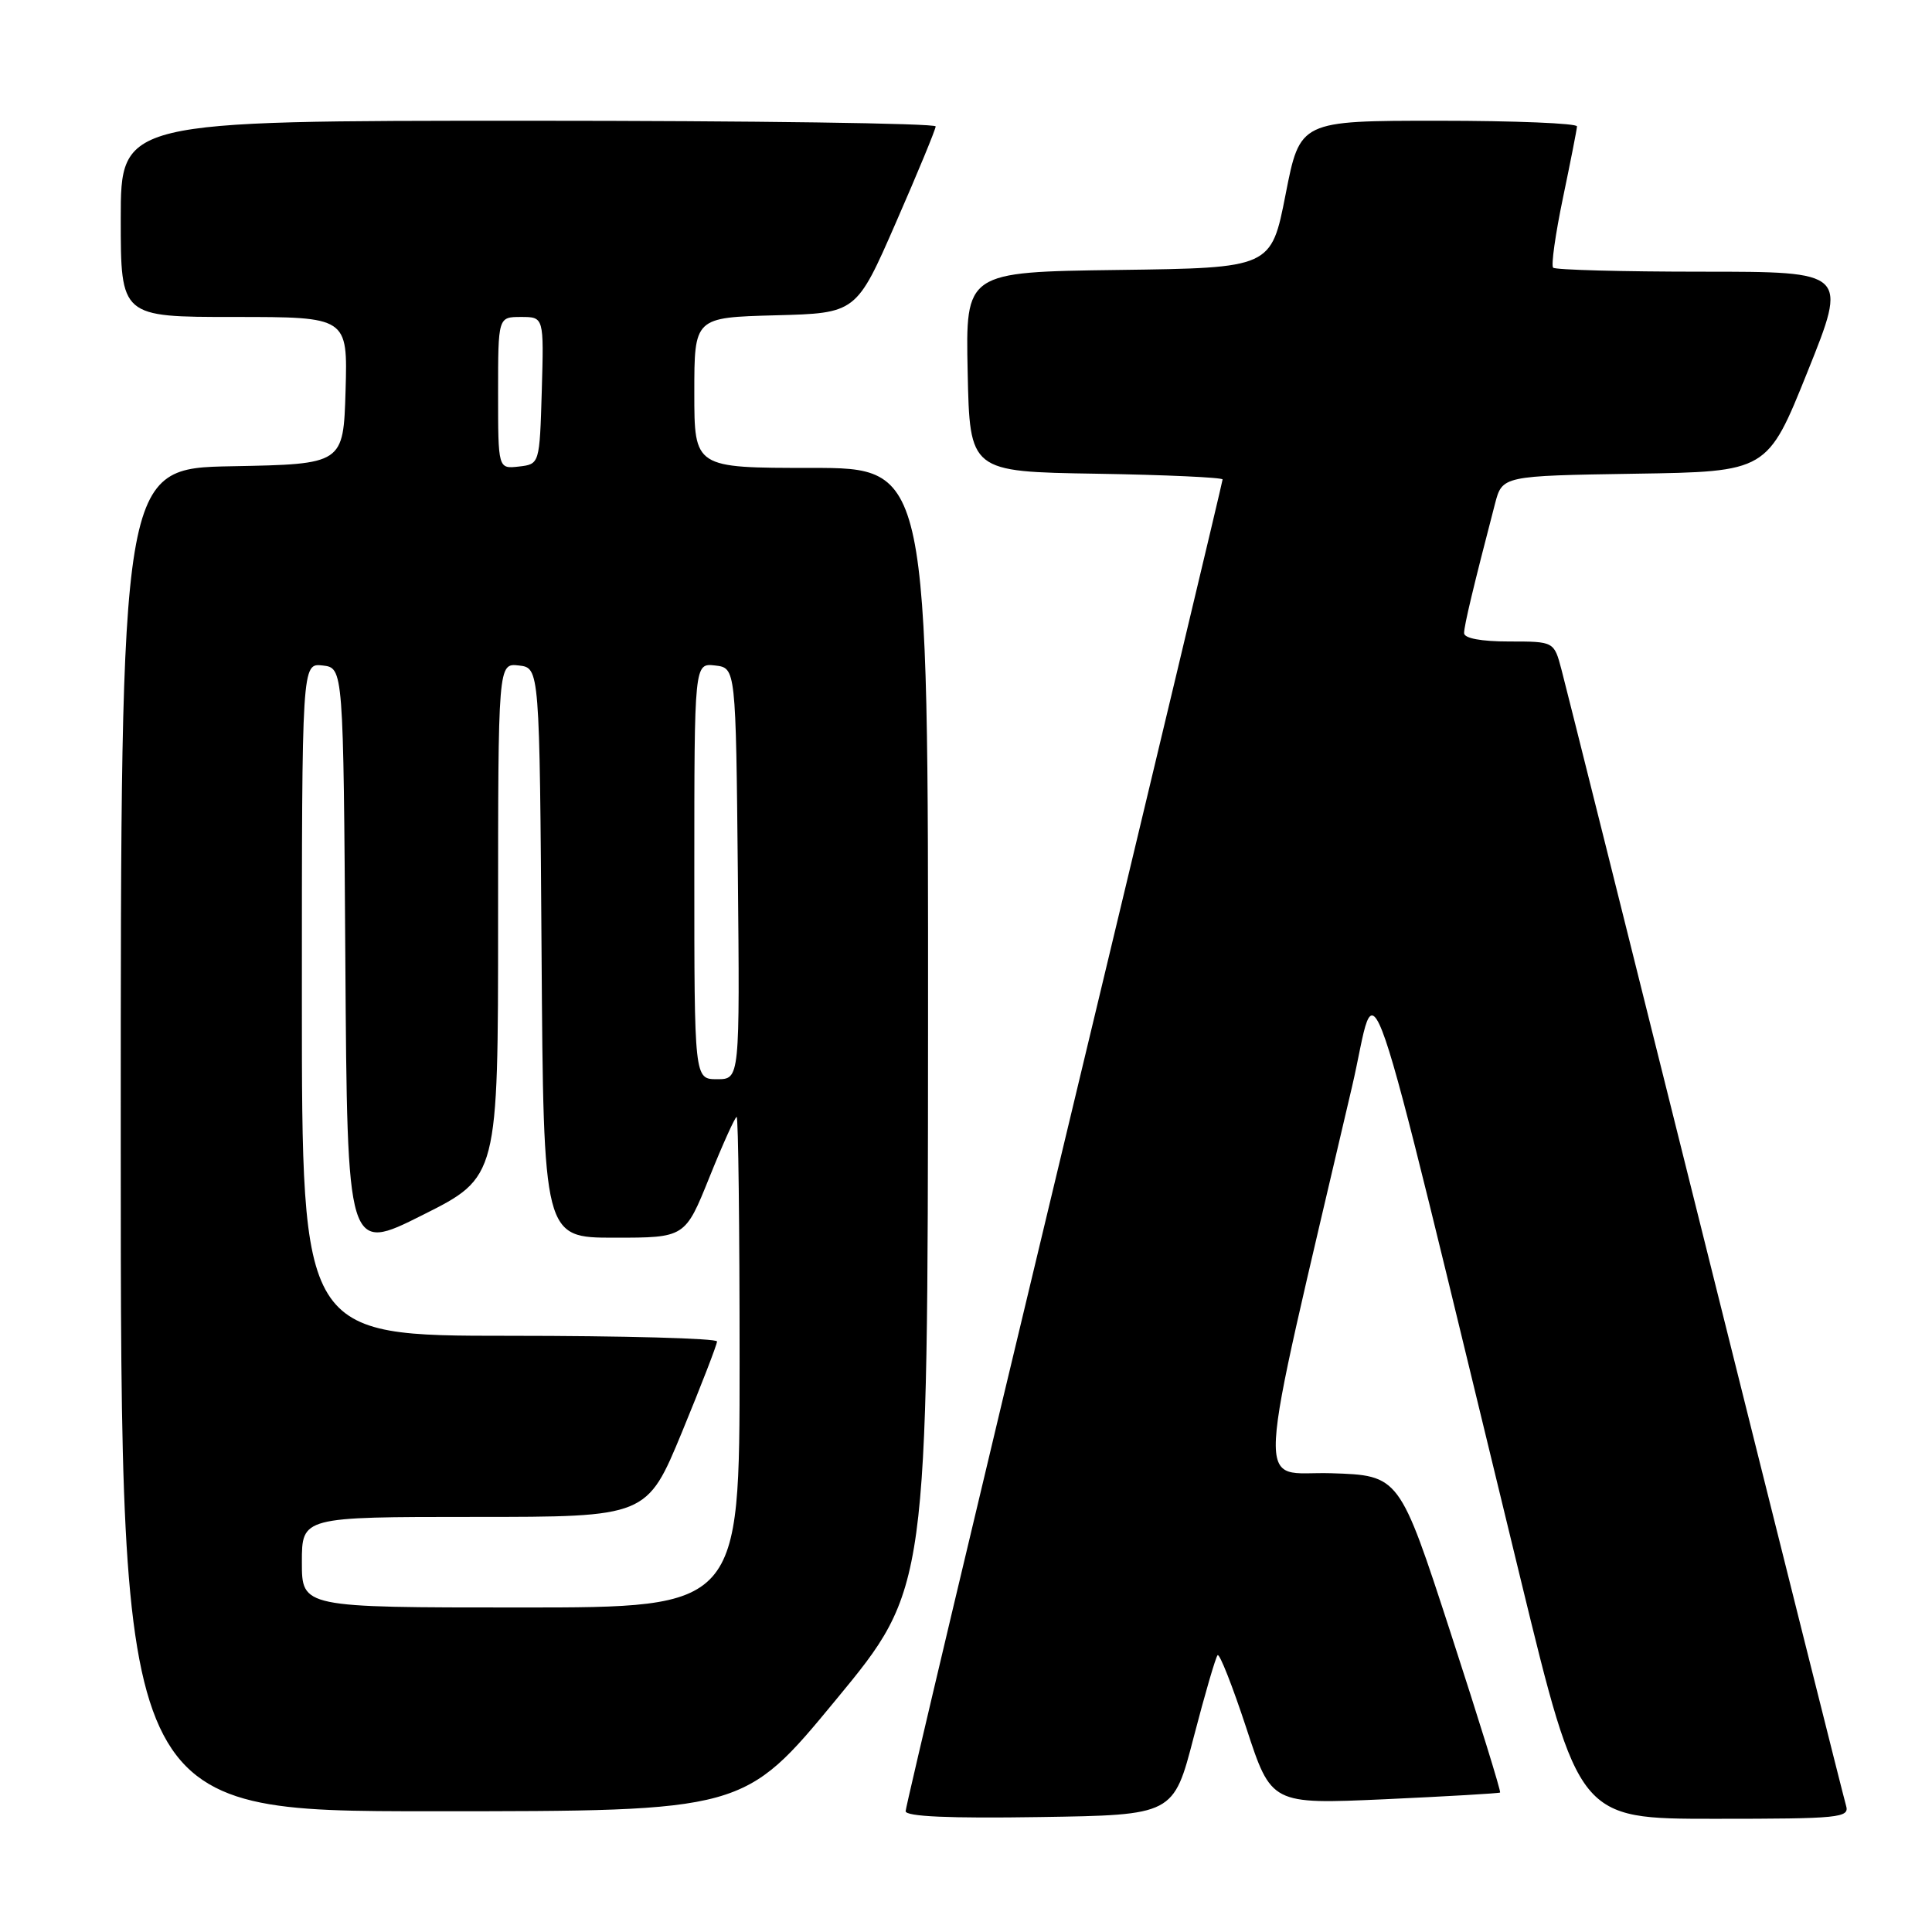 <?xml version="1.0" encoding="UTF-8" standalone="no"?>
<!DOCTYPE svg PUBLIC "-//W3C//DTD SVG 1.1//EN" "http://www.w3.org/Graphics/SVG/1.1/DTD/svg11.dtd" >
<svg xmlns="http://www.w3.org/2000/svg" xmlns:xlink="http://www.w3.org/1999/xlink" version="1.1" viewBox="0 0 256 256">
 <g >
 <path fill="currentColor"
d=" M 158.18 230.15 C 159.66 224.46 161.08 219.59 161.34 219.32 C 161.60 219.06 163.31 223.40 165.14 228.96 C 168.45 239.08 168.45 239.08 183.48 238.41 C 191.74 238.03 198.62 237.63 198.77 237.52 C 198.91 237.40 195.97 227.90 192.23 216.40 C 185.43 195.50 185.43 195.50 176.37 195.21 C 166.32 194.90 166.03 200.22 179.15 144.00 C 182.70 128.82 180.01 120.99 201.49 209.25 C 209.21 241.00 209.21 241.00 227.17 241.00 C 243.81 241.00 245.10 240.87 244.61 239.25 C 244.32 238.29 235.94 204.88 225.99 165.00 C 216.04 125.12 207.46 90.81 206.91 88.75 C 205.92 85.00 205.92 85.00 199.96 85.00 C 196.27 85.00 194.00 84.58 194.00 83.89 C 194.00 82.90 195.24 77.71 198.09 66.77 C 199.06 63.05 199.06 63.05 216.63 62.77 C 234.19 62.50 234.19 62.50 239.51 49.25 C 244.83 36.00 244.83 36.00 225.58 36.00 C 214.99 36.00 206.10 35.76 205.80 35.47 C 205.51 35.18 206.10 31.02 207.10 26.22 C 208.10 21.42 208.94 17.16 208.96 16.75 C 208.98 16.34 200.73 16.00 190.63 16.00 C 172.26 16.00 172.26 16.00 170.35 25.75 C 168.44 35.50 168.44 35.50 148.19 35.77 C 127.94 36.04 127.94 36.04 128.22 49.27 C 128.50 62.50 128.50 62.50 145.25 62.77 C 154.46 62.92 162.00 63.27 162.00 63.53 C 162.00 63.80 152.55 103.37 141.00 151.48 C 129.45 199.58 120.00 239.41 120.00 239.99 C 120.00 240.70 125.78 240.96 137.75 240.77 C 155.50 240.50 155.50 240.50 158.18 230.15 Z  M 110.75 225.25 C 122.93 210.50 122.93 210.50 122.97 136.25 C 123.00 62.00 123.00 62.00 107.50 62.00 C 92.00 62.00 92.00 62.00 92.00 52.03 C 92.00 42.07 92.00 42.07 102.74 41.78 C 113.47 41.50 113.47 41.50 118.71 29.50 C 121.60 22.90 123.97 17.16 123.98 16.75 C 123.99 16.34 99.70 16.00 70.00 16.00 C 16.00 16.00 16.00 16.00 16.00 29.00 C 16.00 42.00 16.00 42.00 31.04 42.00 C 46.07 42.00 46.07 42.00 45.79 51.75 C 45.50 61.50 45.50 61.50 30.75 61.78 C 16.00 62.05 16.00 62.05 16.00 151.03 C 16.00 240.00 16.00 240.00 57.29 240.00 C 98.58 240.00 98.58 240.00 110.75 225.25 Z  M 40.00 207.00 C 40.00 201.00 40.00 201.00 62.86 201.00 C 85.72 201.00 85.72 201.00 90.37 189.75 C 92.92 183.56 95.01 178.16 95.01 177.75 C 95.00 177.34 82.62 177.00 67.50 177.00 C 40.00 177.00 40.00 177.00 40.00 132.43 C 40.00 87.87 40.00 87.87 42.75 88.18 C 45.50 88.50 45.50 88.50 45.76 127.25 C 46.02 166.01 46.02 166.01 56.01 160.99 C 66.00 155.98 66.00 155.98 66.00 121.92 C 66.00 87.87 66.00 87.87 68.75 88.18 C 71.50 88.50 71.50 88.50 71.76 126.25 C 72.02 164.00 72.02 164.00 81.40 164.00 C 90.78 164.00 90.78 164.00 94.00 156.00 C 95.77 151.60 97.40 148.00 97.61 148.00 C 97.83 148.00 98.00 162.62 98.00 180.50 C 98.00 213.00 98.00 213.00 69.00 213.00 C 40.00 213.00 40.00 213.00 40.00 207.00 Z  M 92.00 115.43 C 92.00 87.87 92.00 87.87 94.75 88.18 C 97.50 88.50 97.50 88.50 97.77 115.75 C 98.03 143.00 98.03 143.00 95.02 143.00 C 92.00 143.00 92.00 143.00 92.00 115.43 Z  M 66.00 52.07 C 66.00 42.00 66.00 42.00 69.04 42.00 C 72.07 42.00 72.07 42.00 71.79 51.75 C 71.50 61.50 71.50 61.50 68.75 61.82 C 66.00 62.13 66.00 62.13 66.00 52.07 Z "/>
</g>
</svg>